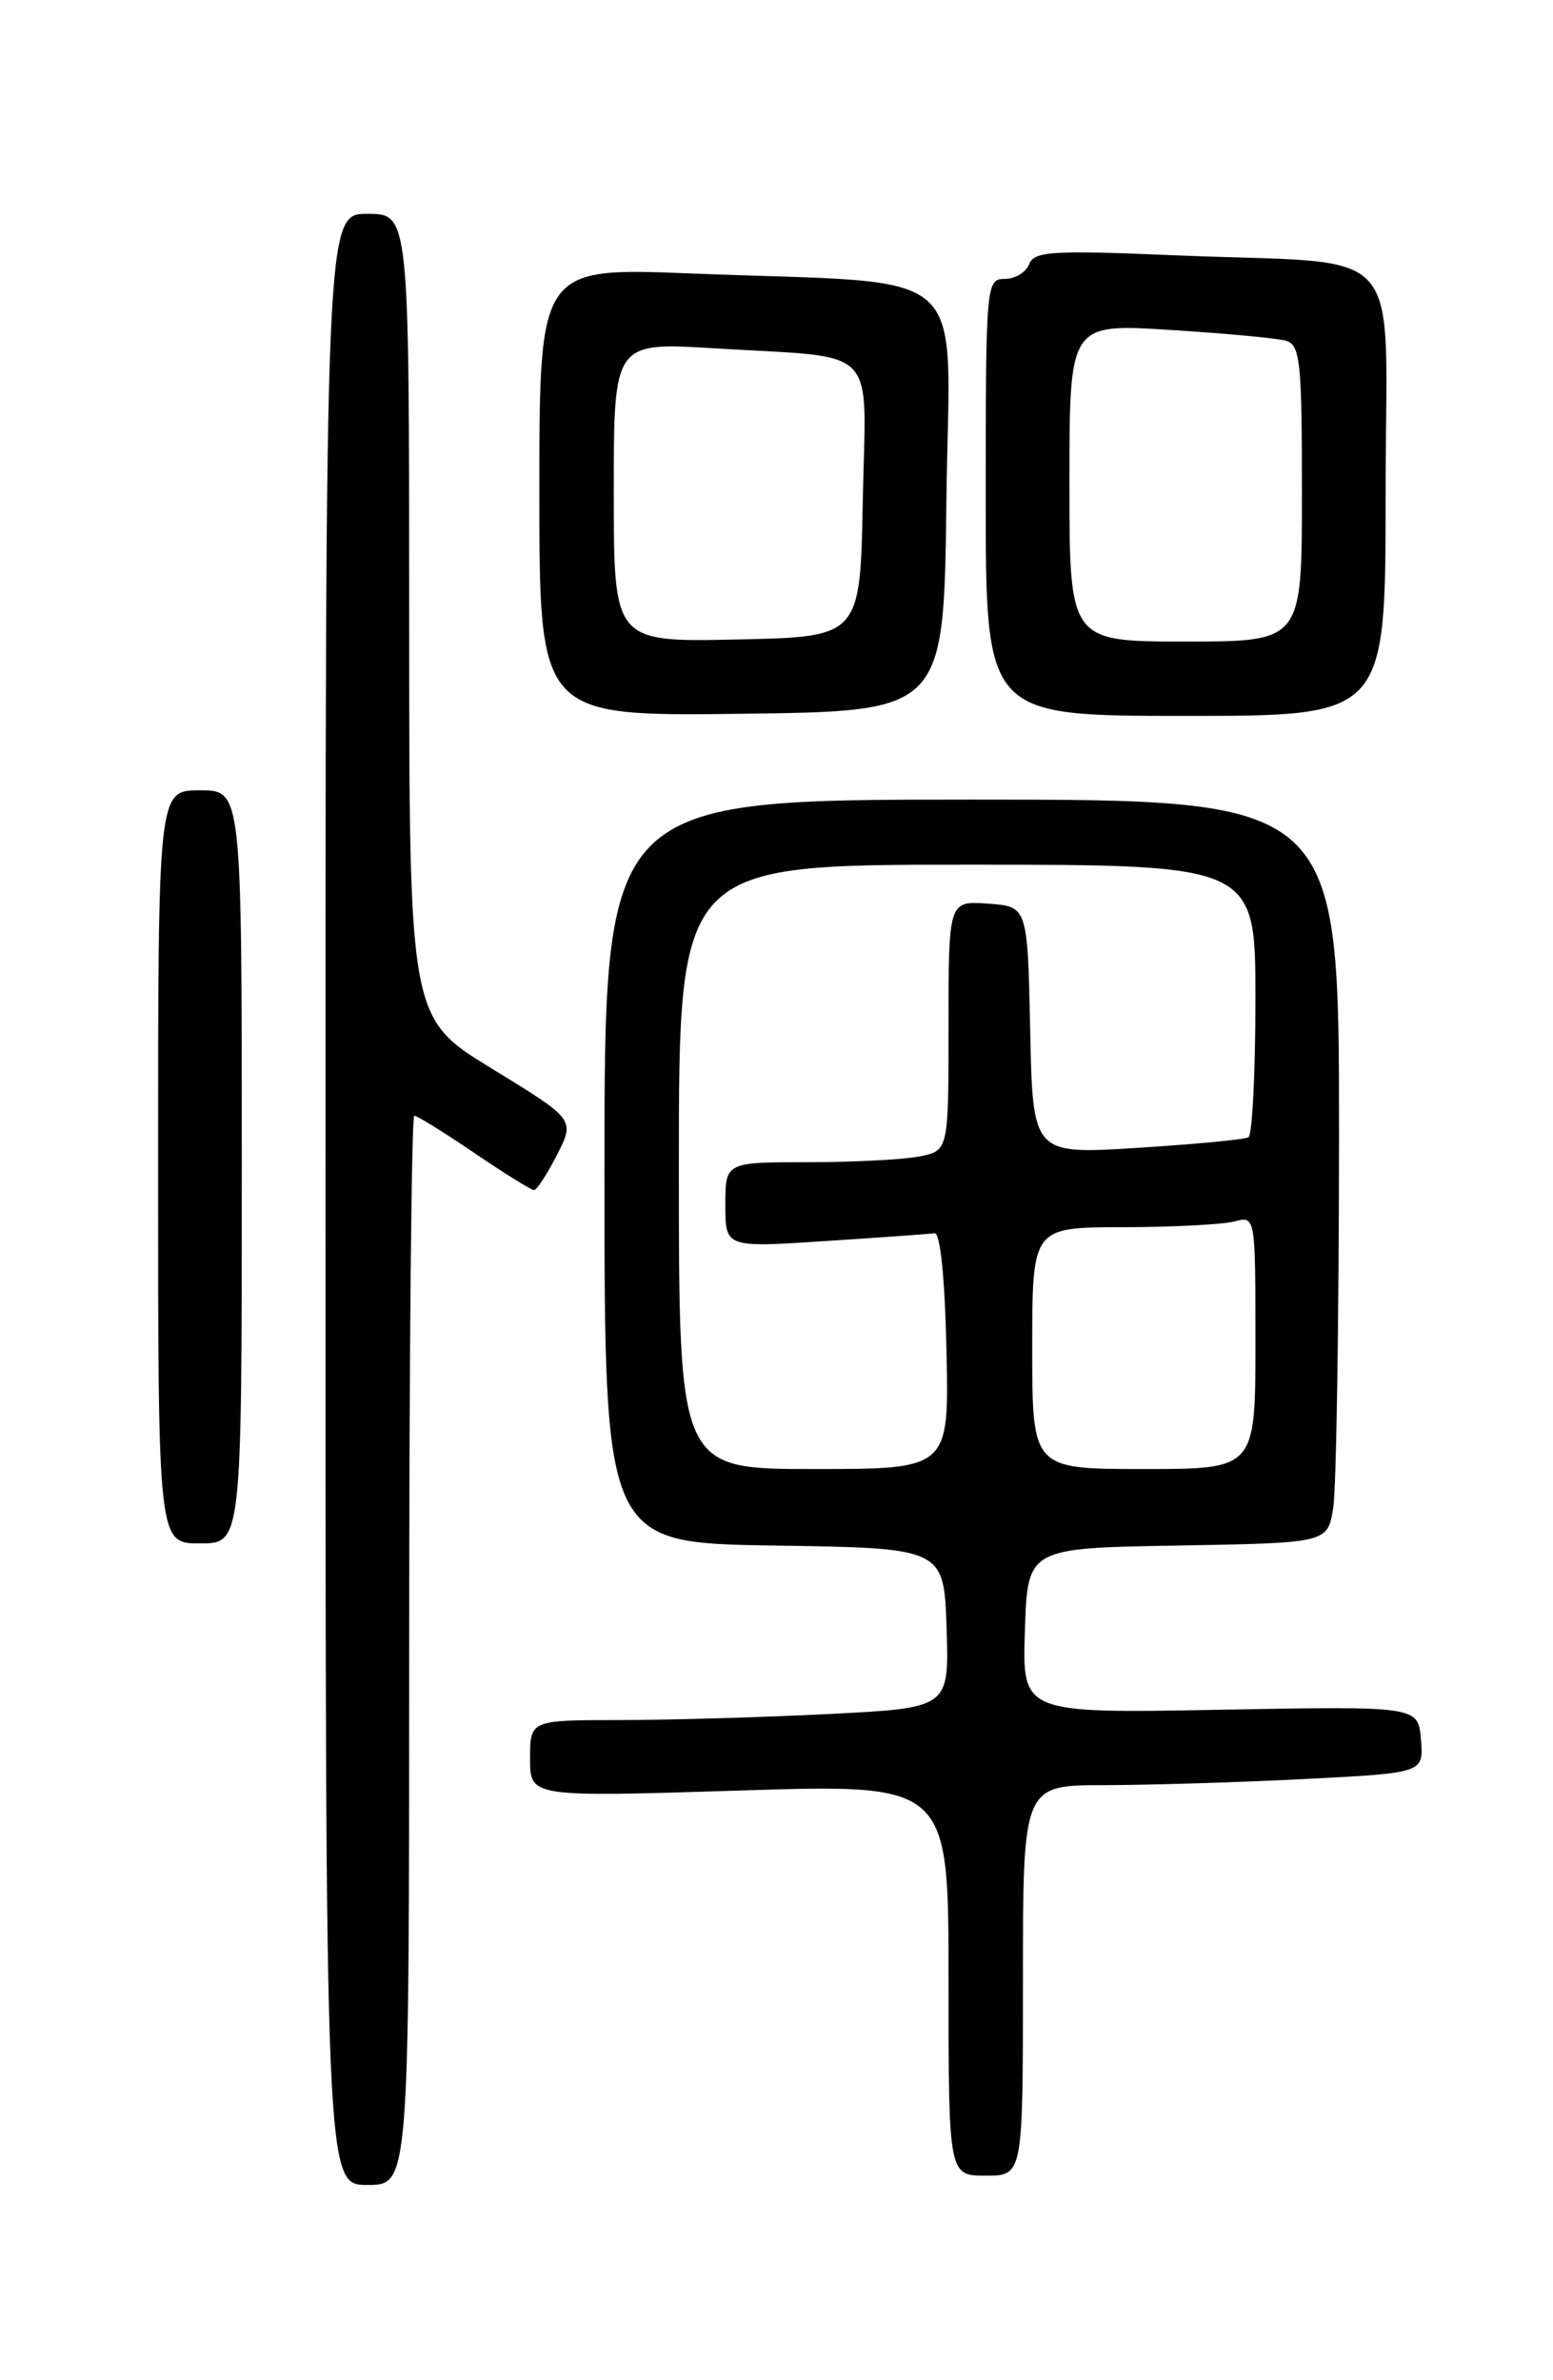 <?xml version="1.0" encoding="UTF-8" standalone="no"?>
<!DOCTYPE svg PUBLIC "-//W3C//DTD SVG 1.1//EN" "http://www.w3.org/Graphics/SVG/1.1/DTD/svg11.dtd" >
<svg xmlns="http://www.w3.org/2000/svg" xmlns:xlink="http://www.w3.org/1999/xlink" version="1.1" viewBox="0 0 167 256">
 <g >
 <path fill="currentColor"
d=" M 44.00 177.50 C 44.00 145.88 44.25 120.00 44.55 120.00 C 44.86 120.00 47.76 121.80 51.00 124.00 C 54.24 126.20 57.13 128.00 57.42 128.00 C 57.72 128.00 58.83 126.29 59.90 124.20 C 61.83 120.41 61.83 120.41 52.92 114.95 C 44.00 109.50 44.00 109.50 44.00 66.25 C 44.00 23.00 44.00 23.00 39.50 23.00 C 35.00 23.00 35.00 23.00 35.00 129.00 C 35.00 235.00 35.00 235.00 39.50 235.00 C 44.00 235.00 44.00 235.00 44.00 177.50 Z  M 110.00 213.00 C 110.00 192.00 110.00 192.00 118.75 192.00 C 123.56 191.99 133.26 191.70 140.30 191.34 C 153.10 190.69 153.10 190.69 152.80 187.09 C 152.50 183.50 152.50 183.50 131.21 183.89 C 109.92 184.28 109.92 184.28 110.21 175.39 C 110.50 166.50 110.50 166.50 126.62 166.23 C 142.75 165.95 142.75 165.95 143.36 162.23 C 143.70 160.18 143.98 142.19 143.99 122.25 C 144.00 86.00 144.00 86.00 104.50 86.00 C 65.00 86.00 65.00 86.00 65.00 125.98 C 65.00 165.95 65.00 165.95 83.25 166.23 C 101.50 166.50 101.50 166.50 101.79 175.09 C 102.07 183.69 102.07 183.69 89.29 184.34 C 82.25 184.70 72.11 184.99 66.75 185.00 C 57.00 185.00 57.00 185.00 57.00 189.15 C 57.00 193.29 57.00 193.29 79.50 192.58 C 102.00 191.86 102.00 191.86 102.00 212.93 C 102.00 234.00 102.00 234.00 106.00 234.00 C 110.00 234.00 110.00 234.00 110.00 213.00 Z  M 26.00 125.50 C 26.00 85.00 26.00 85.00 21.50 85.00 C 17.00 85.00 17.00 85.00 17.00 125.50 C 17.00 166.00 17.00 166.00 21.50 166.00 C 26.00 166.00 26.00 166.00 26.00 125.50 Z  M 101.77 53.85 C 102.08 27.88 105.18 30.64 74.25 29.41 C 58.00 28.77 58.00 28.77 58.00 52.91 C 58.00 77.04 58.00 77.04 79.75 76.77 C 101.50 76.50 101.50 76.50 101.77 53.85 Z  M 149.00 53.09 C 149.00 25.38 151.78 28.53 126.39 27.46 C 113.13 26.90 111.21 27.02 110.67 28.41 C 110.34 29.29 109.15 30.00 108.03 30.00 C 106.05 30.00 106.00 30.55 106.00 53.50 C 106.00 77.00 106.00 77.00 127.50 77.00 C 149.00 77.00 149.00 77.00 149.00 53.09 Z  M 73.00 125.50 C 73.00 93.00 73.00 93.00 104.00 93.00 C 135.00 93.00 135.00 93.00 135.00 107.44 C 135.00 115.38 134.66 122.08 134.25 122.32 C 133.84 122.56 128.45 123.07 122.28 123.46 C 111.06 124.16 111.06 124.16 110.78 110.83 C 110.50 97.50 110.50 97.50 106.25 97.19 C 102.00 96.89 102.00 96.89 102.00 110.32 C 102.00 123.75 102.00 123.75 98.88 124.38 C 97.16 124.72 91.76 125.00 86.88 125.00 C 78.00 125.00 78.00 125.00 78.00 129.60 C 78.00 134.19 78.00 134.19 88.75 133.48 C 94.66 133.10 99.95 132.72 100.50 132.64 C 101.11 132.55 101.61 137.48 101.78 145.25 C 102.06 158.00 102.06 158.00 87.53 158.00 C 73.00 158.00 73.00 158.00 73.00 125.50 Z  M 111.00 145.00 C 111.00 132.00 111.00 132.00 120.75 131.99 C 126.11 131.98 131.51 131.70 132.75 131.37 C 135.00 130.77 135.00 130.77 135.00 144.38 C 135.00 158.00 135.00 158.00 123.00 158.00 C 111.00 158.00 111.00 158.00 111.00 145.00 Z  M 66.00 52.93 C 66.00 36.81 66.00 36.81 76.75 37.46 C 94.83 38.56 93.10 36.79 92.78 53.84 C 92.50 68.50 92.50 68.50 79.25 68.78 C 66.00 69.06 66.00 69.06 66.00 52.93 Z  M 115.00 51.90 C 115.00 34.81 115.00 34.81 125.75 35.48 C 131.66 35.85 137.29 36.37 138.25 36.64 C 139.82 37.09 140.00 38.75 140.00 53.07 C 140.00 69.00 140.00 69.00 127.50 69.00 C 115.00 69.00 115.00 69.00 115.00 51.90 Z "/>
</g>
</svg>